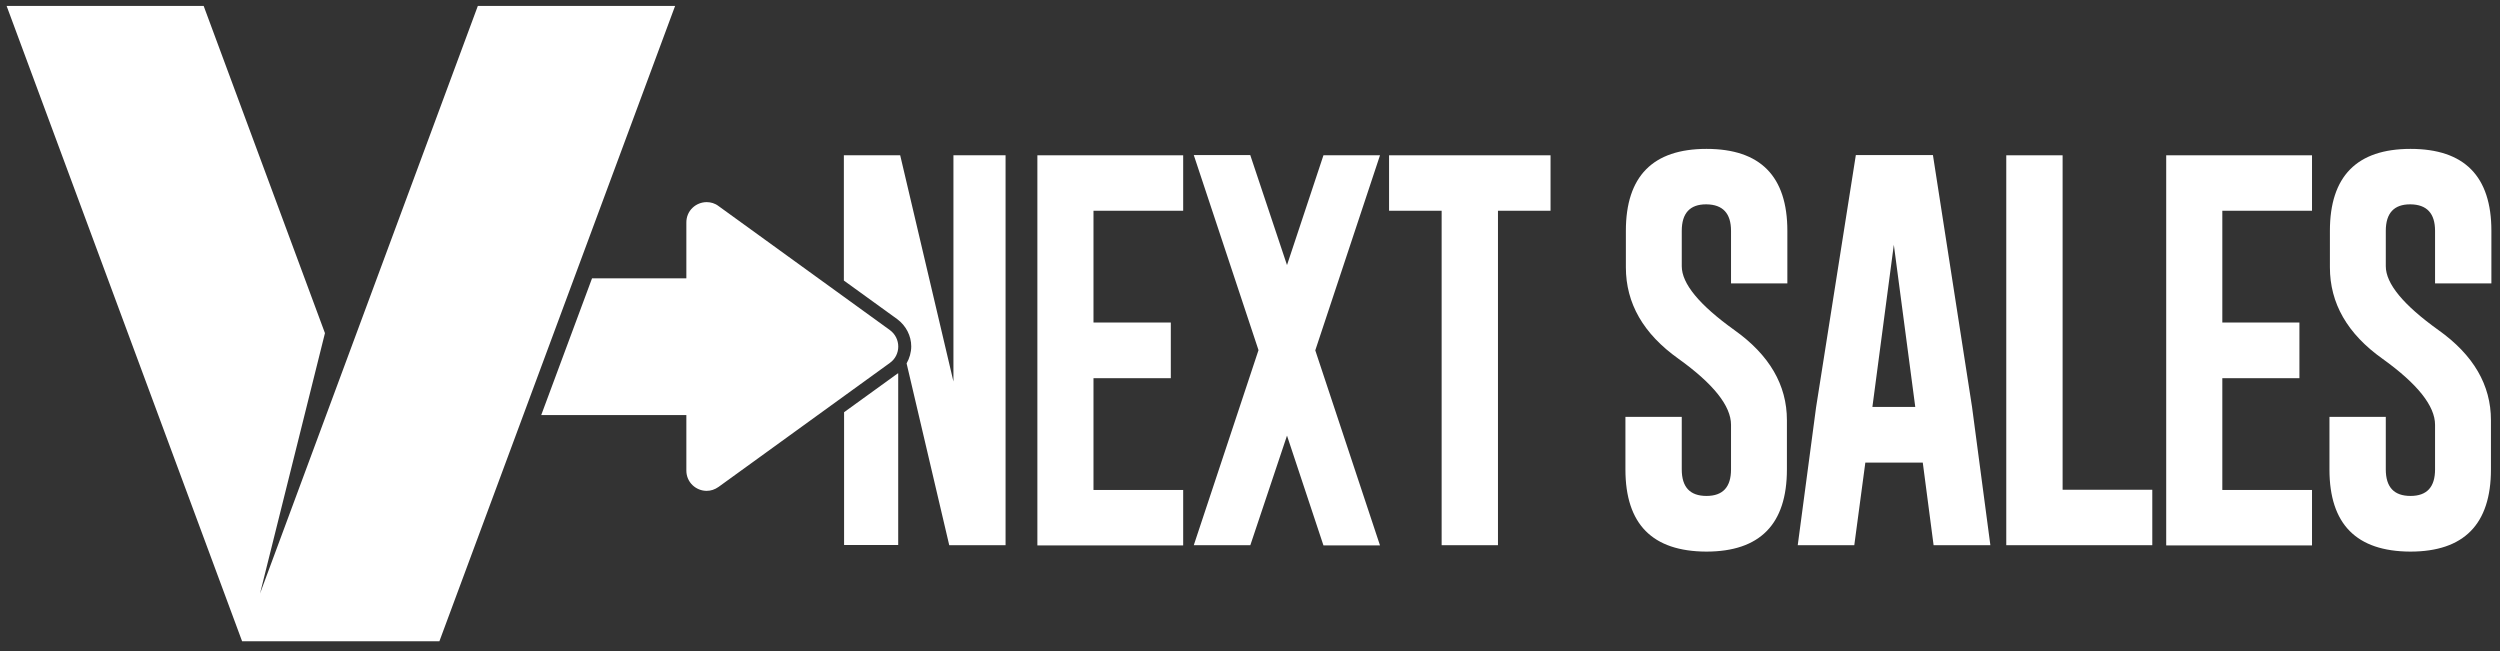 <?xml version="1.0" encoding="utf-8"?>
<!-- Generator: Adobe Illustrator 24.3.0, SVG Export Plug-In . SVG Version: 6.00 Build 0)  -->
<svg version="1.1" id="Layer_1" xmlns="http://www.w3.org/2000/svg" xmlns:xlink="http://www.w3.org/1999/xlink" x="0px" y="0px"
	 viewBox="0 0 1131.7 294.8" style="enable-background:new 0 0 1131.7 294.8;" xml:space="preserve">
<rect x="0" y="0" width="1131.7" height="294.8" fill="#333333" stroke="none"/>
<style type="text/css">
	.st0{display:none;}
	.st1{display:inline;}
	.st2{fill:#404041;}
	.st3{fill:#E6A32F;}
	.st4{fill:url(#SVGID_1_);}
	.st5{display:inline;fill:url(#SVGID_2_);}
	.st6{fill:#231F20;}
	.st7{fill:#FFFFFF;}
</style>
<g class="st0">
	<g class="st1">
		<path class="st2" d="M469,70.3h66v25.1h-40.6v50.6h34.9v25.2h-34.9v50.6h40.6v25.1h-66V70.3z"/>
		<path class="st2" d="M565.5,70.3l16.6,49.7l16.5-49.7h25.6l-29.3,88.3l29.3,88.3h-25.6L582,197.1l-16.6,49.7h-25.6l29.3-88.3
			l-29.3-88.3H565.5z"/>
		<path class="st2" d="M701.4,70.3v25.1h-23.8v151.4h-25.5V95.4h-23.8V70.3H701.4z"/>
		<path class="st2" d="M735.4,104.5c0-24.7,12.2-37.1,36.5-37.1c24.4,0,36.6,12.4,36.6,37.1v23.8h-25.5v-23.8
			c0-7.9-3.7-11.9-11.1-12h-0.2c-7.3,0-11,4-11,12v16c0,7.9,7.9,17.5,23.8,28.9c15.9,11.3,23.8,24.9,23.8,40.8v22.3
			c0,24.8-12.2,37.2-36.5,37.2c-24.4-0.1-36.6-12.4-36.6-37.2v-23.8h25.5v23.8c0,8,3.7,12,11.2,12c7.4,0,11.1-4,11.1-12v-20.2
			c0-8.5-7.9-18.5-23.8-29.9c-15.9-11.3-23.8-25.1-23.8-41.4V104.5z"/>
		<path class="st2" d="M892.1,184.2l8.3,62.6h-25.7l-4.9-37.4h-26l-5,37.4H813l8.3-62.4l18-114.2h34.9L892.1,184.2z M866.4,184.2
			l-9.7-73.4l-9.7,73.4H866.4z"/>
		<path class="st2" d="M907.7,246.8V70.3h25.5v151.4h40.6v25.1H907.7z"/>
		<path class="st2" d="M980,70.3h66v25.1h-40.6v50.6h34.9v25.2h-34.9v50.6h40.6v25.1h-66V70.3z"/>
		<path class="st2" d="M1054.1,104.5c0-24.7,12.2-37.1,36.5-37.1c24.4,0,36.6,12.4,36.6,37.1v23.8h-25.5v-23.8
			c0-7.9-3.7-11.9-11.1-12h-0.2c-7.3,0-11,4-11,12v16c0,7.9,7.9,17.5,23.8,28.9c15.9,11.3,23.8,24.9,23.8,40.8v22.3
			c0,24.8-12.2,37.2-36.5,37.2c-24.4-0.1-36.6-12.4-36.6-37.2v-23.8h25.5v23.8c0,8,3.7,12,11.2,12c7.4,0,11.1-4,11.1-12v-20.2
			c0-8.5-7.9-18.5-23.8-29.9c-15.9-11.3-23.8-25.1-23.8-41.4V104.5z"/>
	</g>
	<g class="st1">
		<polygon class="st3" points="109,290.3 198.3,290.3 91.6,2.8 2.4,2.8 		"/>
		<linearGradient id="SVGID_1_" gradientUnits="userSpaceOnUse" x1="134.331" y1="161.98" x2="170.191" y2="178.28">
			<stop  offset="0" style="stop-color:#404041;stop-opacity:0"/>
			<stop  offset="0.974" style="stop-color:#333133;stop-opacity:0.5"/>
			<stop  offset="1" style="stop-color:#323031"/>
		</linearGradient>
		<polygon class="st4" points="109,290.3 198.3,290.3 91.6,2.8 2.4,2.8 		"/>
		<polygon class="st3" points="198.3,290.3 109,290.3 215.7,2.8 304.9,2.8 		"/>
	</g>
	<g class="st1">
		<path class="st2" d="M431.1,70.3v102.4L407,70.3h-25.5V127l24.2,17.5c3.9,2.9,6.3,7.5,6.3,12.3c0,2.7-0.8,5.4-2.1,7.7l19.3,82.3
			h25.5V70.3H431.1z"/>
		<path class="st2" d="M405.7,169.1l-24.2,17.5v60.1H406V169C405.9,169,405.8,169.1,405.7,169.1z"/>
	</g>
	<radialGradient id="SVGID_2_" cx="381.562" cy="156.316" r="141.484" gradientUnits="userSpaceOnUse">
		<stop  offset="0" style="stop-color:#F4DA95"/>
		<stop  offset="6.640629e-02" style="stop-color:#F9DC71"/>
		<stop  offset="0.551" style="stop-color:#E6A32F"/>
		<stop  offset="1" style="stop-color:#DA6B52"/>
	</radialGradient>
	<path class="st5" d="M319.3,91.5c1.8,0,3.7,0.5,5.4,1.8l77.5,56.1c5.1,3.7,5.1,11.3,0,14.9l-77.5,56.1c-1.7,1.2-3.5,1.8-5.4,1.8
		c-4.8,0-9.2-3.8-9.2-9.2v-25.1h-65.7l23-61.9h42.7v-25.1C310.1,95.3,314.6,91.5,319.3,91.5"/>
</g>
<g class="st0">
	<g class="st1">
		<g>
			<path class="st6" d="M469.4,70.3h66v25.1h-40.6v50.6h34.9v25.2h-34.9v50.6h40.6v25.1h-66V70.3z"/>
			<path class="st6" d="M565.9,70.3l16.6,49.7l16.5-49.7h25.6l-29.3,88.3l29.3,88.3h-25.6l-16.5-49.7l-16.6,49.7h-25.6l29.3-88.3
				l-29.3-88.3H565.9z"/>
			<path class="st6" d="M701.8,70.3v25.1H678v151.4h-25.5V95.4h-23.8V70.3H701.8z"/>
			<path class="st6" d="M735.8,104.5c0-24.7,12.2-37.1,36.5-37.1c24.4,0,36.6,12.4,36.6,37.1v23.8h-25.5v-23.8
				c0-7.9-3.7-11.9-11.1-12h-0.2c-7.3,0-11,4-11,12v16c0,7.9,7.9,17.5,23.8,28.9c15.9,11.3,23.8,24.9,23.8,40.8v22.3
				c0,24.8-12.2,37.2-36.5,37.2c-24.4-0.1-36.6-12.4-36.6-37.2v-23.8h25.5v23.8c0,8,3.7,12,11.2,12c7.4,0,11.1-4,11.1-12v-20.2
				c0-8.5-7.9-18.5-23.8-29.9c-15.9-11.3-23.8-25.1-23.8-41.4V104.5z"/>
			<path class="st6" d="M892.6,184.2l8.3,62.6h-25.7l-4.9-37.4h-26l-5,37.4h-25.6l8.3-62.4l18-114.2h34.9L892.6,184.2z M866.8,184.2
				l-9.7-73.4l-9.7,73.4H866.8z"/>
			<path class="st6" d="M908.1,246.8V70.3h25.5v151.4h40.6v25.1H908.1z"/>
			<path class="st6" d="M980.4,70.3h66v25.1h-40.6v50.6h34.9v25.2h-34.9v50.6h40.6v25.1h-66V70.3z"/>
			<path class="st6" d="M1054.5,104.5c0-24.7,12.2-37.1,36.5-37.1c24.4,0,36.6,12.4,36.6,37.1v23.8h-25.5v-23.8
				c0-7.9-3.7-11.9-11.1-12h-0.2c-7.3,0-11,4-11,12v16c0,7.9,7.9,17.5,23.8,28.9c15.9,11.3,23.8,24.9,23.8,40.8v22.3
				c0,24.8-12.2,37.2-36.5,37.2c-24.4-0.1-36.6-12.4-36.6-37.2v-23.8h25.5v23.8c0,8,3.7,12,11.2,12c7.4,0,11.1-4,11.1-12v-20.2
				c0-8.5-7.9-18.5-23.8-29.9c-15.9-11.3-23.8-25.1-23.8-41.4V104.5z"/>
		</g>
		<g>
			<path class="st6" d="M431.5,70.3v102.4L407.4,70.3h-25.5V127l24.2,17.5c3.9,2.9,6.3,7.5,6.3,12.3c0,2.7-0.8,5.4-2.1,7.7
				l19.3,82.3h25.5V70.3H431.5z"/>
			<path class="st6" d="M406.2,169.1l-24.2,17.5v60.1h24.5V169C406.3,169,406.3,169.1,406.2,169.1z"/>
		</g>
		<path class="st6" d="M319.8,91.5c1.8,0,3.7,0.5,5.4,1.8l77.5,56.1c5.1,3.7,5.1,11.3,0,14.9l-77.5,56.1c-1.7,1.2-3.5,1.8-5.4,1.8
			c-4.8,0-9.2-3.8-9.2-9.2v-25.1h-65.7l23-61.9h42.7v-25.1C310.5,95.3,315,91.5,319.8,91.5"/>
	</g>
	<g class="st1">
		<g>
			<g>
				<g>
					<g>
						<g>
							<polygon class="st6" points="216.2,2.7 180.8,98.2 117.5,268.7 147,150.8 92.1,2.7 2.8,2.7 109.5,290.3 198.8,290.3 
								305.4,2.7 							"/>
						</g>
					</g>
				</g>
			</g>
		</g>
	</g>
</g>
<g>
	<g>
		<g>
			<path class="st7" d="M469.6,70.3h66v25.1H495v50.6H530v25.2H495v50.6h40.6v25.1h-66V70.3z"/>
			<path class="st7" d="M566,70.3l16.6,49.7l16.5-49.7h25.6l-29.3,88.3l29.3,88.3h-25.6l-16.5-49.7L566,246.8h-25.6l29.3-88.3
				l-29.3-88.3H566z"/>
			<path class="st7" d="M701.9,70.3v25.1h-23.8v151.4h-25.5V95.4h-23.8V70.3H701.9z"/>
			<path class="st7" d="M736,104.5c0-24.7,12.2-37.1,36.5-37.1c24.4,0,36.6,12.4,36.6,37.1v23.8h-25.5v-23.8c0-7.9-3.7-11.9-11.1-12
				h-0.2c-7.3,0-11,4-11,12v16c0,7.9,7.9,17.5,23.8,28.9c15.9,11.3,23.8,24.9,23.8,40.8v22.3c0,24.8-12.2,37.2-36.5,37.2
				c-24.4-0.1-36.6-12.4-36.6-37.2v-23.8h25.5v23.8c0,8,3.7,12,11.2,12c7.4,0,11.1-4,11.1-12v-20.2c0-8.5-7.9-18.5-23.8-29.9
				c-15.9-11.3-23.8-25.1-23.8-41.4V104.5z"/>
			<path class="st7" d="M892.7,184.2l8.3,62.6h-25.7l-4.9-37.4h-26l-5,37.4h-25.6l8.3-62.4l18-114.2h34.9L892.7,184.2z M867,184.2
				l-9.7-73.4l-9.7,73.4H867z"/>
			<path class="st7" d="M908.2,246.8V70.3h25.5v151.4h40.6v25.1H908.2z"/>
			<path class="st7" d="M980.6,70.3h66v25.1H1006v50.6h34.9v25.2H1006v50.6h40.6v25.1h-66V70.3z"/>
			<path class="st7" d="M1054.7,104.5c0-24.7,12.2-37.1,36.5-37.1c24.4,0,36.6,12.4,36.6,37.1v23.8h-25.5v-23.8
				c0-7.9-3.7-11.9-11.1-12h-0.2c-7.3,0-11,4-11,12v16c0,7.9,7.9,17.5,23.8,28.9c15.9,11.3,23.8,24.9,23.8,40.8v22.3
				c0,24.8-12.2,37.2-36.5,37.2c-24.4-0.1-36.6-12.4-36.6-37.2v-23.8h25.5v23.8c0,8,3.7,12,11.2,12c7.4,0,11.1-4,11.1-12v-20.2
				c0-8.5-7.9-18.5-23.8-29.9c-15.9-11.3-23.8-25.1-23.8-41.4V104.5z"/>
		</g>
		<g>
			<path class="st7" d="M431.6,70.3v102.4L407.5,70.3h-25.5V127l24.2,17.5c3.9,2.9,6.3,7.5,6.3,12.3c0,2.7-0.8,5.4-2.1,7.7
				l19.3,82.3h25.5V70.3H431.6z"/>
			<path class="st7" d="M406.3,169.1l-24.2,17.5v60.1h24.5V169C406.5,169,406.4,169.1,406.3,169.1z"/>
		</g>
		<path class="st7" d="M319.9,91.5c1.8,0,3.7,0.5,5.4,1.8l77.5,56.1c5.1,3.7,5.1,11.3,0,14.9l-77.5,56.1c-1.7,1.2-3.5,1.8-5.4,1.8
			c-4.8,0-9.2-3.8-9.2-9.2v-25.1h-65.7l23-61.9h42.7v-25.1C310.6,95.3,315.1,91.5,319.9,91.5"/>
	</g>
	<g>
		<g>
			<g>
				<g>
					<g>
						<g>
							<polygon class="st7" points="216.3,2.7 180.9,98.2 117.7,268.7 147.1,150.8 92.2,2.7 3,2.7 109.6,290.3 198.9,290.3 
								305.6,2.7 							"/>
						</g>
					</g>
				</g>
			</g>
		</g>
	</g>
</g>
</svg>
